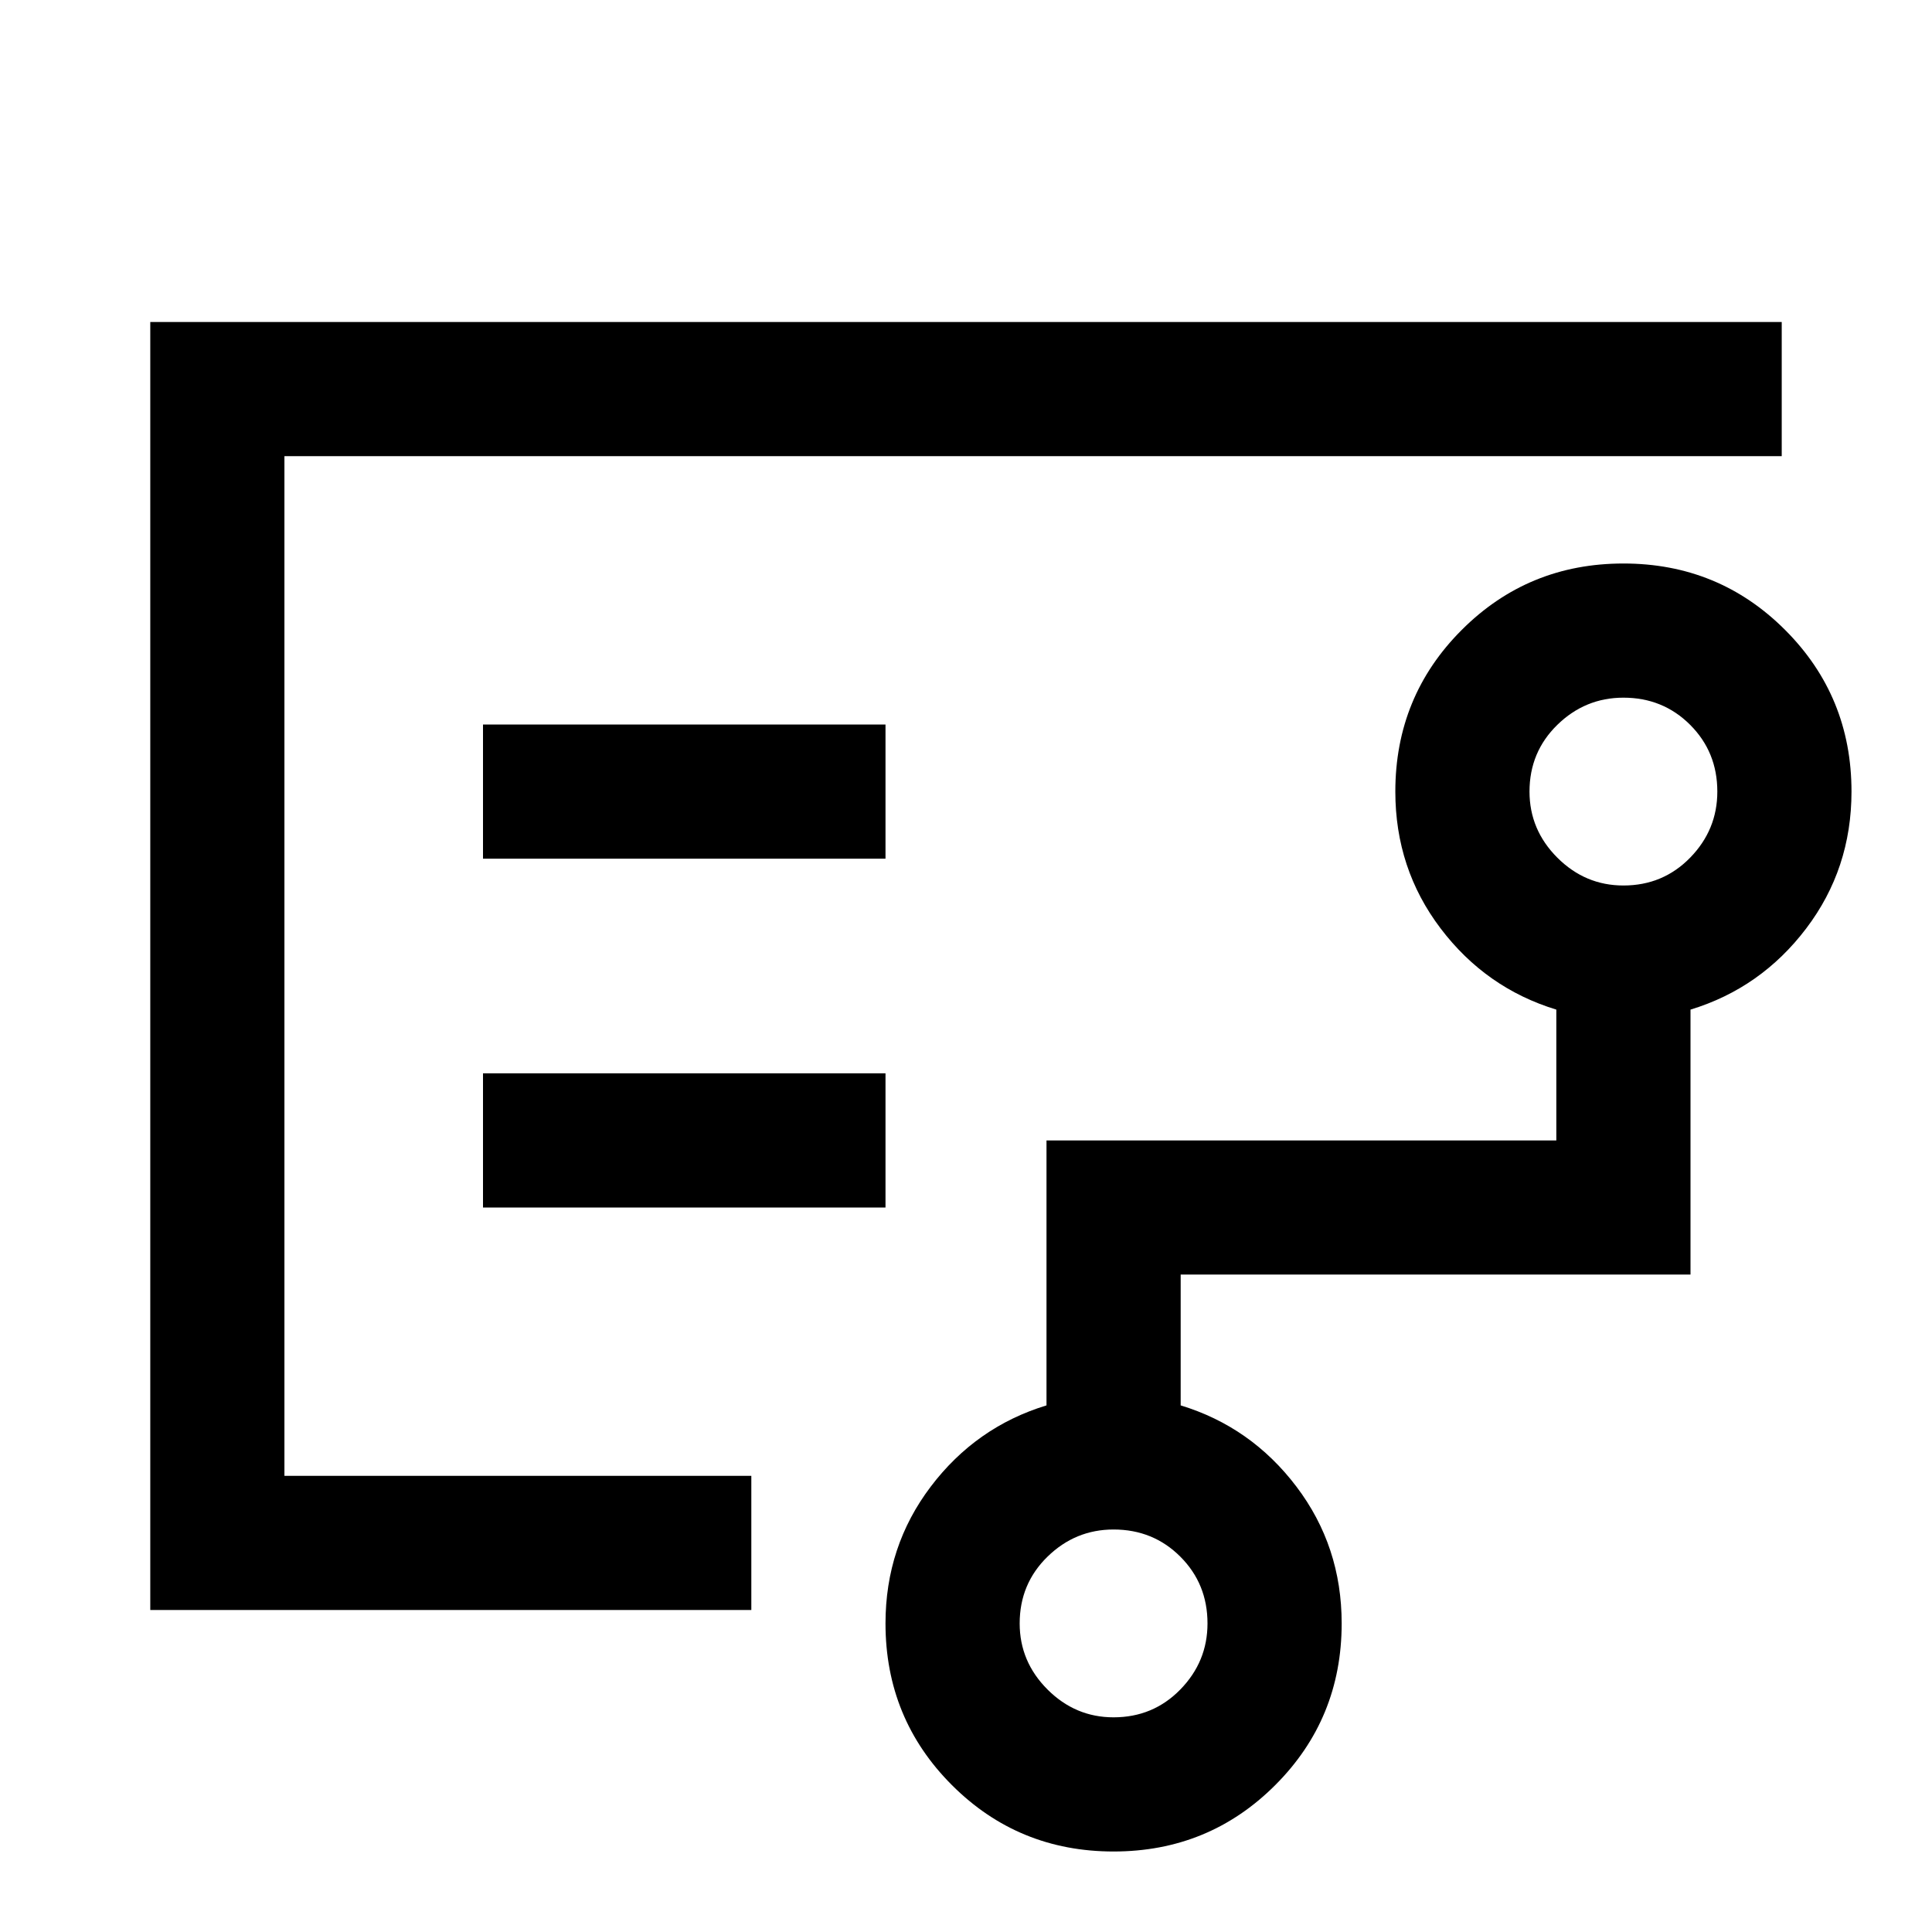 <svg xmlns="http://www.w3.org/2000/svg" height="40" viewBox="0 -960 960 960" width="40"><path d="M141.33-460V-226.67v-506.66V-460Zm412 353.33q19.67 0 33.17-13.83t13.5-32.83q0-19.67-13.5-33.17T553.33-200q-19 0-32.83 13.5-13.83 13.5-13.83 33.17 0 19 13.83 32.83 13.83 13.83 32.83 13.83ZM806.67-520q19.66 0 33.16-13.83 13.5-13.84 13.5-32.84 0-19.66-13.5-33.16-13.5-13.5-33.16-13.5-19 0-32.84 13.5Q760-586.33 760-566.67q0 19 13.83 32.84Q787.67-520 806.67-520ZM240-533.33h200V-600H240v66.67ZM240-360h200v-66.67H240V-360ZM74.67-160v-640h810.66v66.67h-744v506.66h232V-160H74.67ZM553.33-40Q506-40 473-73t-33-80.33q0-38.34 22.5-68Q485-251 520-261.67v-131.66h253.33v-65q-35-10.67-57.5-40.34-22.5-29.66-22.5-68 0-47.33 33-80.33t80.34-33Q854-680 887-647t33 80.33q0 38.34-22.5 68Q875-469 840-458.33v131.66H586.67v65q35 10.67 57.5 40.34 22.5 29.66 22.5 68 0 47.33-33 80.33t-80.34 33Z"/></svg>